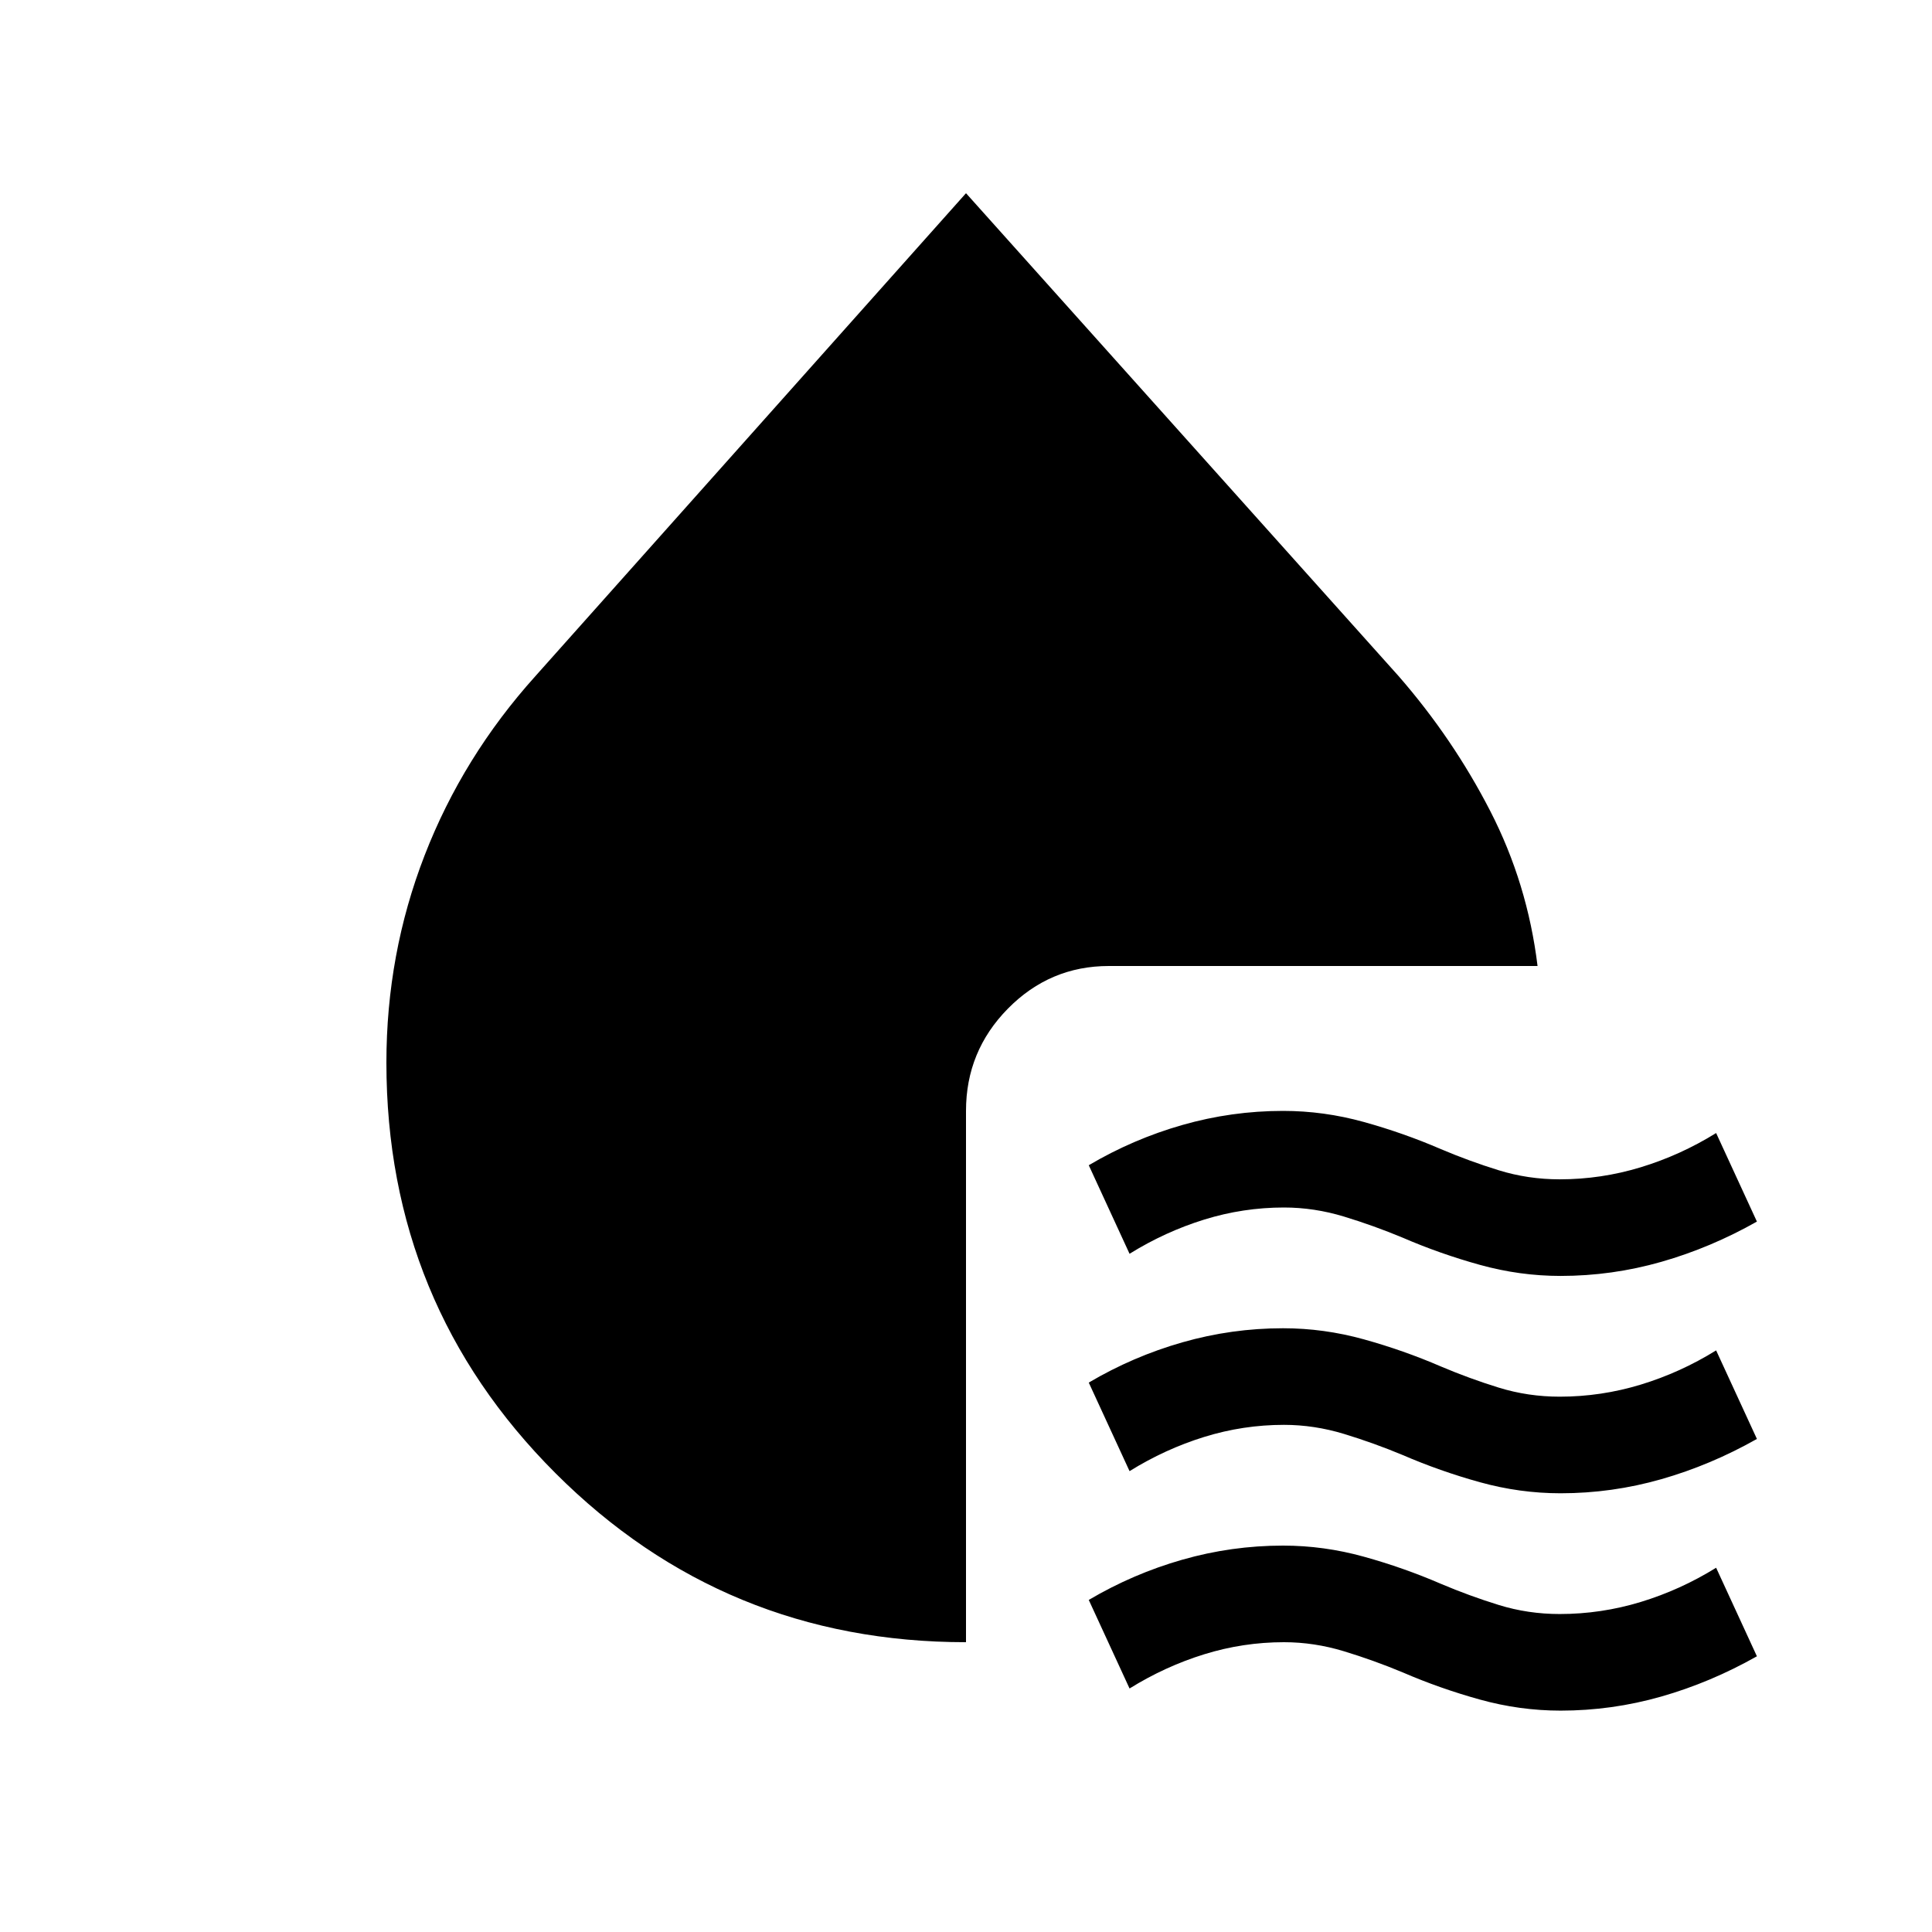<svg xmlns="http://www.w3.org/2000/svg" height="20" viewBox="0 -960 960 960" width="20"><path d="M775.441-326q-20.272 0-40.102-5.5Q715.508-337 697-345q-14.4-6-29.2-10.5Q653-360 638-360q-20.254 0-39.627 6t-37.106 17L541-381q22-13 46.5-20t50.059-7q20.272 0 40.102 5.5Q697.492-397 716-389q14.16 6 28.713 10.5Q759.267-374 775-374q20.597 0 40.299-6 19.701-6 37.434-17L873-353q-23 13-47.5 20t-50.059 7Zm0 108q-20.272 0-40.102-5.5Q715.508-229 697-237q-14.4-6-29.2-10.5Q653-252 638-252q-20.254 0-39.627 6t-37.106 17L541-273q22-13 46.5-20t50.059-7q20.272 0 40.102 5.5Q697.492-289 716-281q14.16 6 28.713 10.5Q759.267-266 775-266q20.597 0 40.299-6 19.701-6 37.434-17L873-245q-23 13-47.5 20t-50.059 7Zm0 108q-20.272 0-40.102-5.5Q715.508-121 697-129q-14.4-6-29.2-10.5Q653-144 638-144q-20.254 0-39.627 6t-37.106 17L541-165q22-13 46.5-20t50.059-7q20.272 0 40.102 5.5Q697.492-181 716-173q14.16 6 28.713 10.5Q759.267-158 775-158q20.597 0 40.299-6 19.701-6 37.434-17L873-137q-23 13-47.5 20t-50.059 7ZM480-144q-120 0-204-84t-84-204q0-54 19-103t55-89l214-240 215 240q27 31 45.5 67t23.5 77H551q-29.287 0-50.144 21.15Q480-437.7 480-408v264Z"/></svg>